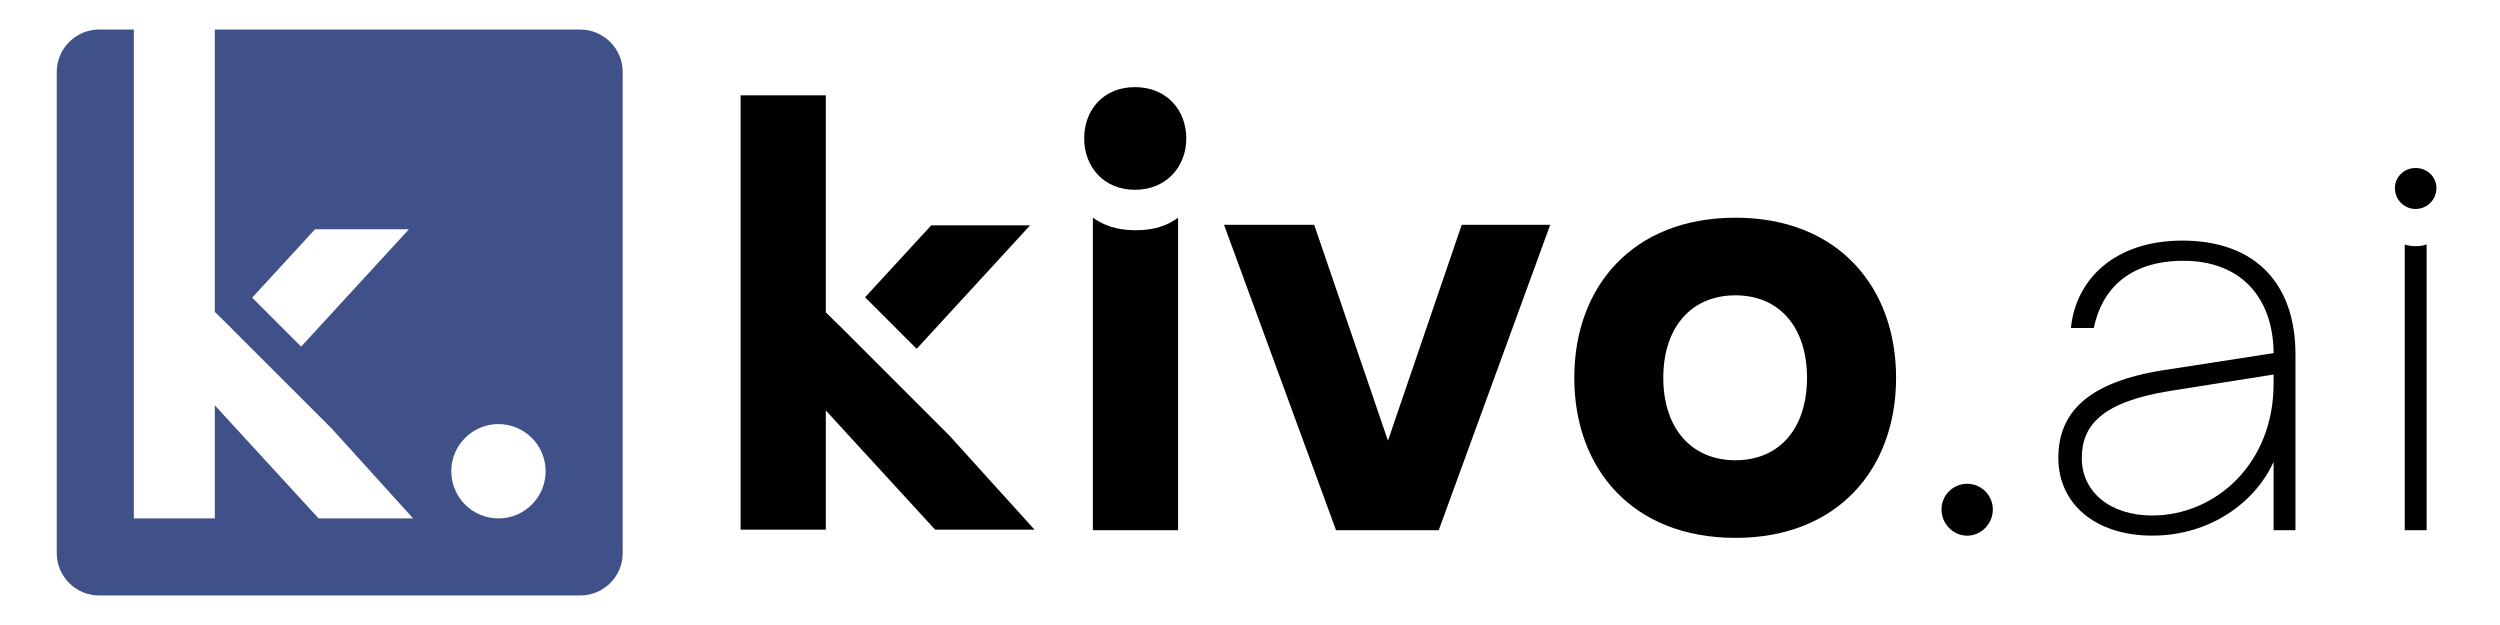 <?xml version="1.0" encoding="utf-8"?>
<!-- Generator: Adobe Illustrator 27.5.0, SVG Export Plug-In . SVG Version: 6.00 Build 0)  -->
<svg version="1.1" id="Layer_1" xmlns="http://www.w3.org/2000/svg" xmlns:xlink="http://www.w3.org/1999/xlink" x="0px" y="0px"
	 viewBox="0 0 600 150" style="enable-background:new 0 0 600 150;" xml:space="preserve">
<style type="text/css">
	.st0{fill:#010101;}
	.st1{fill:#40518A;}
</style>
<g>
	<path class="st0" d="M223.5,54.08l-15.88,17.26L220,83.72l27.23-29.64H223.5z M201.43,78.11l-0.02,0.02l1.51,1.48L201.43,78.11z"/>
	<path class="st0" d="M284.71,33.23c0,6.69-4.72,12.32-12.32,12.32s-12.19-5.63-12.19-12.32c0-6.82,4.59-12.32,12.19-12.32
		S284.71,26.42,284.71,33.23z M282.74,52.24v75h-20.45v-75c2.62,1.84,5.63,3.01,10.23,3.01C277.11,55.27,280.26,54.08,282.74,52.24z
		"/>
	<path class="st0" d="M372.05,53.96l-26.76,73.29h-24.64l-26.88-73.29h21.64l17.7,51.8l17.7-51.8
		C350.8,53.96,372.05,53.96,372.05,53.96z"/>
	<path class="st0" d="M455.06,90.67c0,21.89-14.03,38.42-38.55,38.42c-24.64,0-38.68-16.51-38.68-38.42
		c0-21.89,14.03-38.42,38.68-38.42C441.02,52.24,455.06,68.78,455.06,90.67z M399.19,90.67c0,12.07,6.69,19.79,17.32,19.79
		c10.63,0,17.17-7.73,17.17-19.79s-6.56-19.79-17.17-19.79C405.88,70.87,399.19,78.6,399.19,90.67z"/>
	<path class="st0" d="M478.28,122.27c0,3.41-2.75,6.29-6.16,6.29c-3.41,0-6.16-2.88-6.16-6.29c0-3.41,2.75-6.16,6.16-6.16
		C475.51,116.11,478.28,118.86,478.28,122.27z"/>
	<path class="st0" d="M550.91,85.03v42.21h-5.25v-16.39c-4.47,9.84-15.35,17.7-29.11,17.7s-22.55-7.73-22.55-18.63
		c0-10.75,6.82-18.23,25.44-21.11l26.23-4.06c-0.13-13.63-8.13-22.16-21.64-22.16c-13.25,0-19.67,7.09-21.51,16.13h-5.5
		c1.18-11.79,10.63-20.98,26.76-20.98C541.47,57.77,550.91,68.25,550.91,85.03z M545.66,92.11v-2.22l-24.92,3.94
		c-16.13,2.62-21.11,8.13-21.11,16.13s6.69,13.76,16.91,13.76C531.63,123.71,545.66,111.39,545.66,92.11z"/>
	<path class="st0" d="M584.74,45.17c0,2.75-2.22,4.98-4.98,4.98s-4.98-2.22-4.98-4.98c0-2.75,2.22-4.85,4.98-4.85
		S584.74,42.42,584.74,45.17z M582.39,58.68v68.57h-5.25V58.68c0.78,0.26,1.57,0.4,2.62,0.4C580.82,59.08,581.6,58.93,582.39,58.68z
		"/>
	<polygon class="st0" points="248.29,127.12 224.43,127.12 198.2,98.52 198.2,127.12 177.75,127.12 177.75,22.88 198.2,22.88 
		198.2,74.97 201.41,78.13 202.92,79.6 227.82,104.5 	"/>
</g>
<g>
	<path class="st1" d="M139.25,7.09h-87.7v67.76l2.65,2.59l1.39,1.39c0.04,0.04,0.08,0.08,0.1,0.12l23.99,23.97l19.47,21.5H76.47
		L51.55,97.27v27.15H32.12V7.09h-8.33c-5.62,0-10.17,4.57-10.17,10.19v115.46c0,5.62,4.55,10.17,10.17,10.17h115.47
		c5.62,0,10.19-4.55,10.19-10.17V17.28C149.45,11.66,144.87,7.09,139.25,7.09z M72.27,83.19L60.52,71.44L75.6,55.03h22.54
		L72.27,83.19z M119.63,124.42c-6.25,0-11.32-5.07-11.32-11.32s5.07-11.32,11.32-11.32s11.32,5.07,11.32,11.32
		S125.88,124.42,119.63,124.42z"/>
</g>
</svg>
